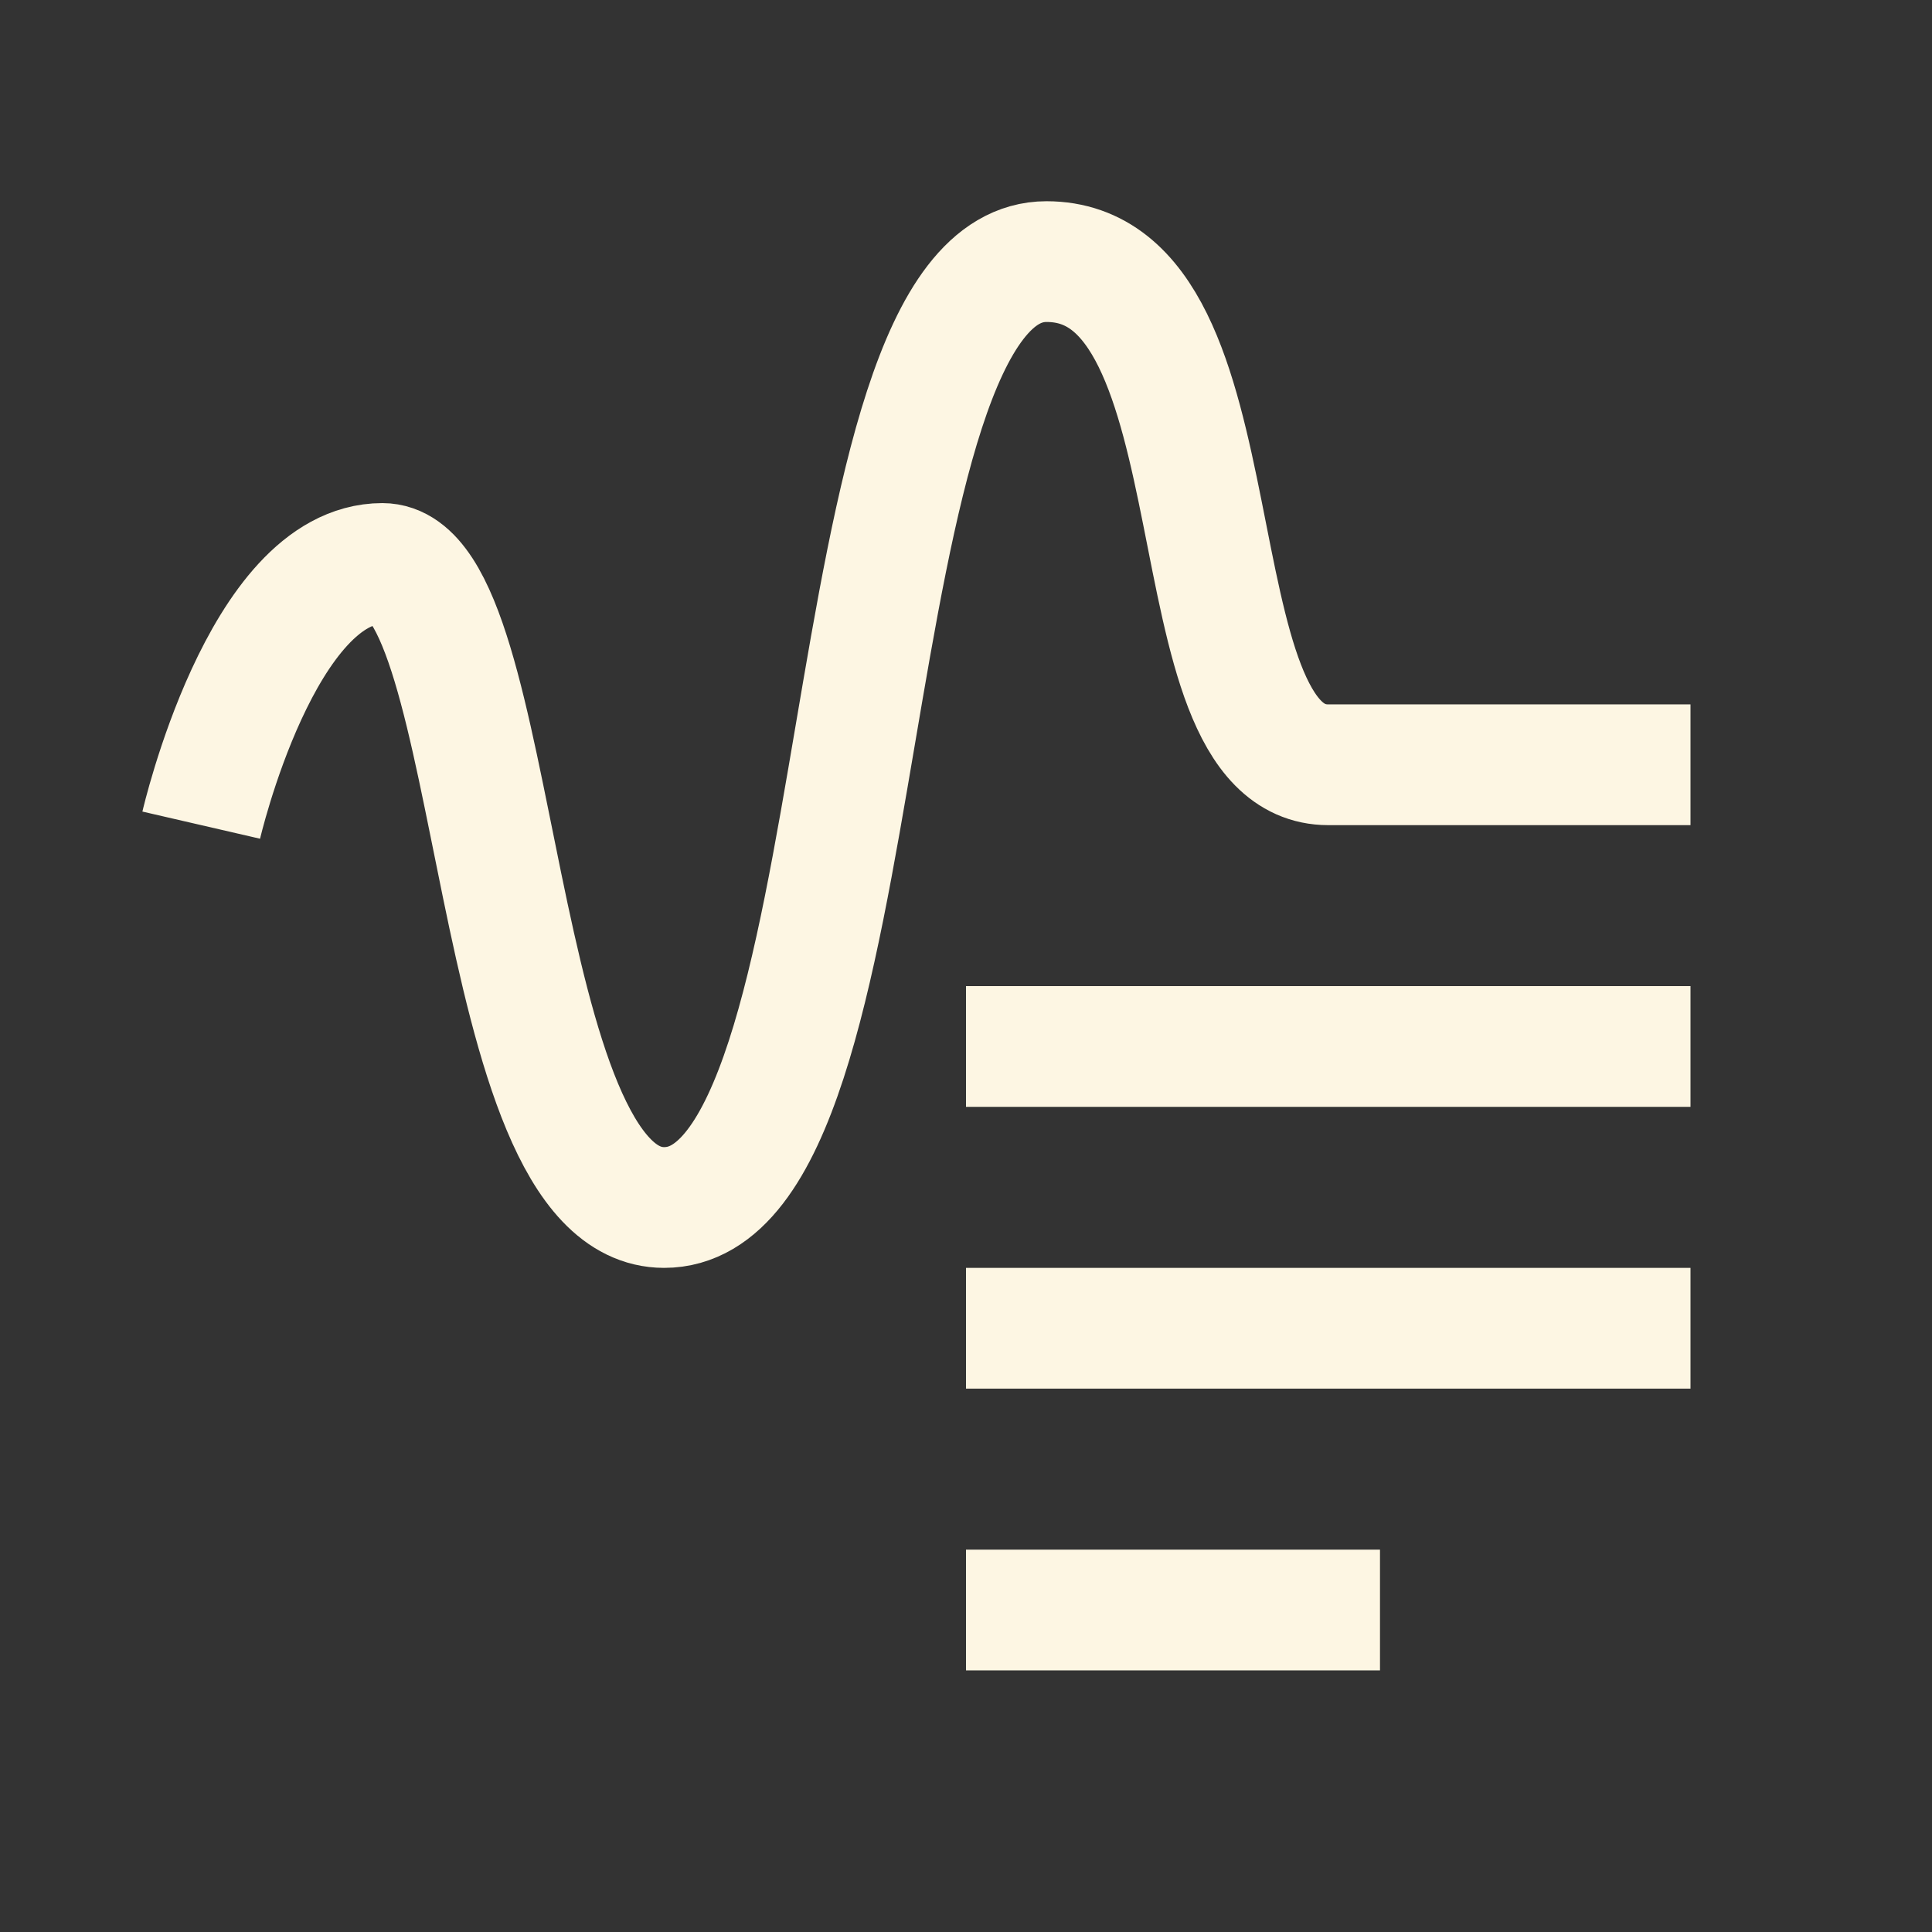 <svg width="32" height="32" viewBox="0 0 32 32" fill="none" xmlns="http://www.w3.org/2000/svg">
<rect x="0" y="0" width="32" height="32" fill="#333333" stroke="none"/>
<path d="M16 26.667H22.857" stroke="#FDF6E3" stroke-width="2"/>
<path d="M16 22H28" stroke="#FDF6E3" stroke-width="2"/>
<path d="M16 17.333L28 17.333" stroke="#FDF6E3" stroke-width="2"/>
<path d="M3.333 13.667C3.333 13.667 4.333 9.333 6.333 9.333C8.333 9.333 8.067 20 11 20C14.667 20 13.667 4.333 17.333 4.333C20.667 4.333 19.333 12.667 22 12.667C24.667 12.667 25.667 12.667 28 12.667" stroke="#FDF6E3" stroke-width="2"/>
</svg>
